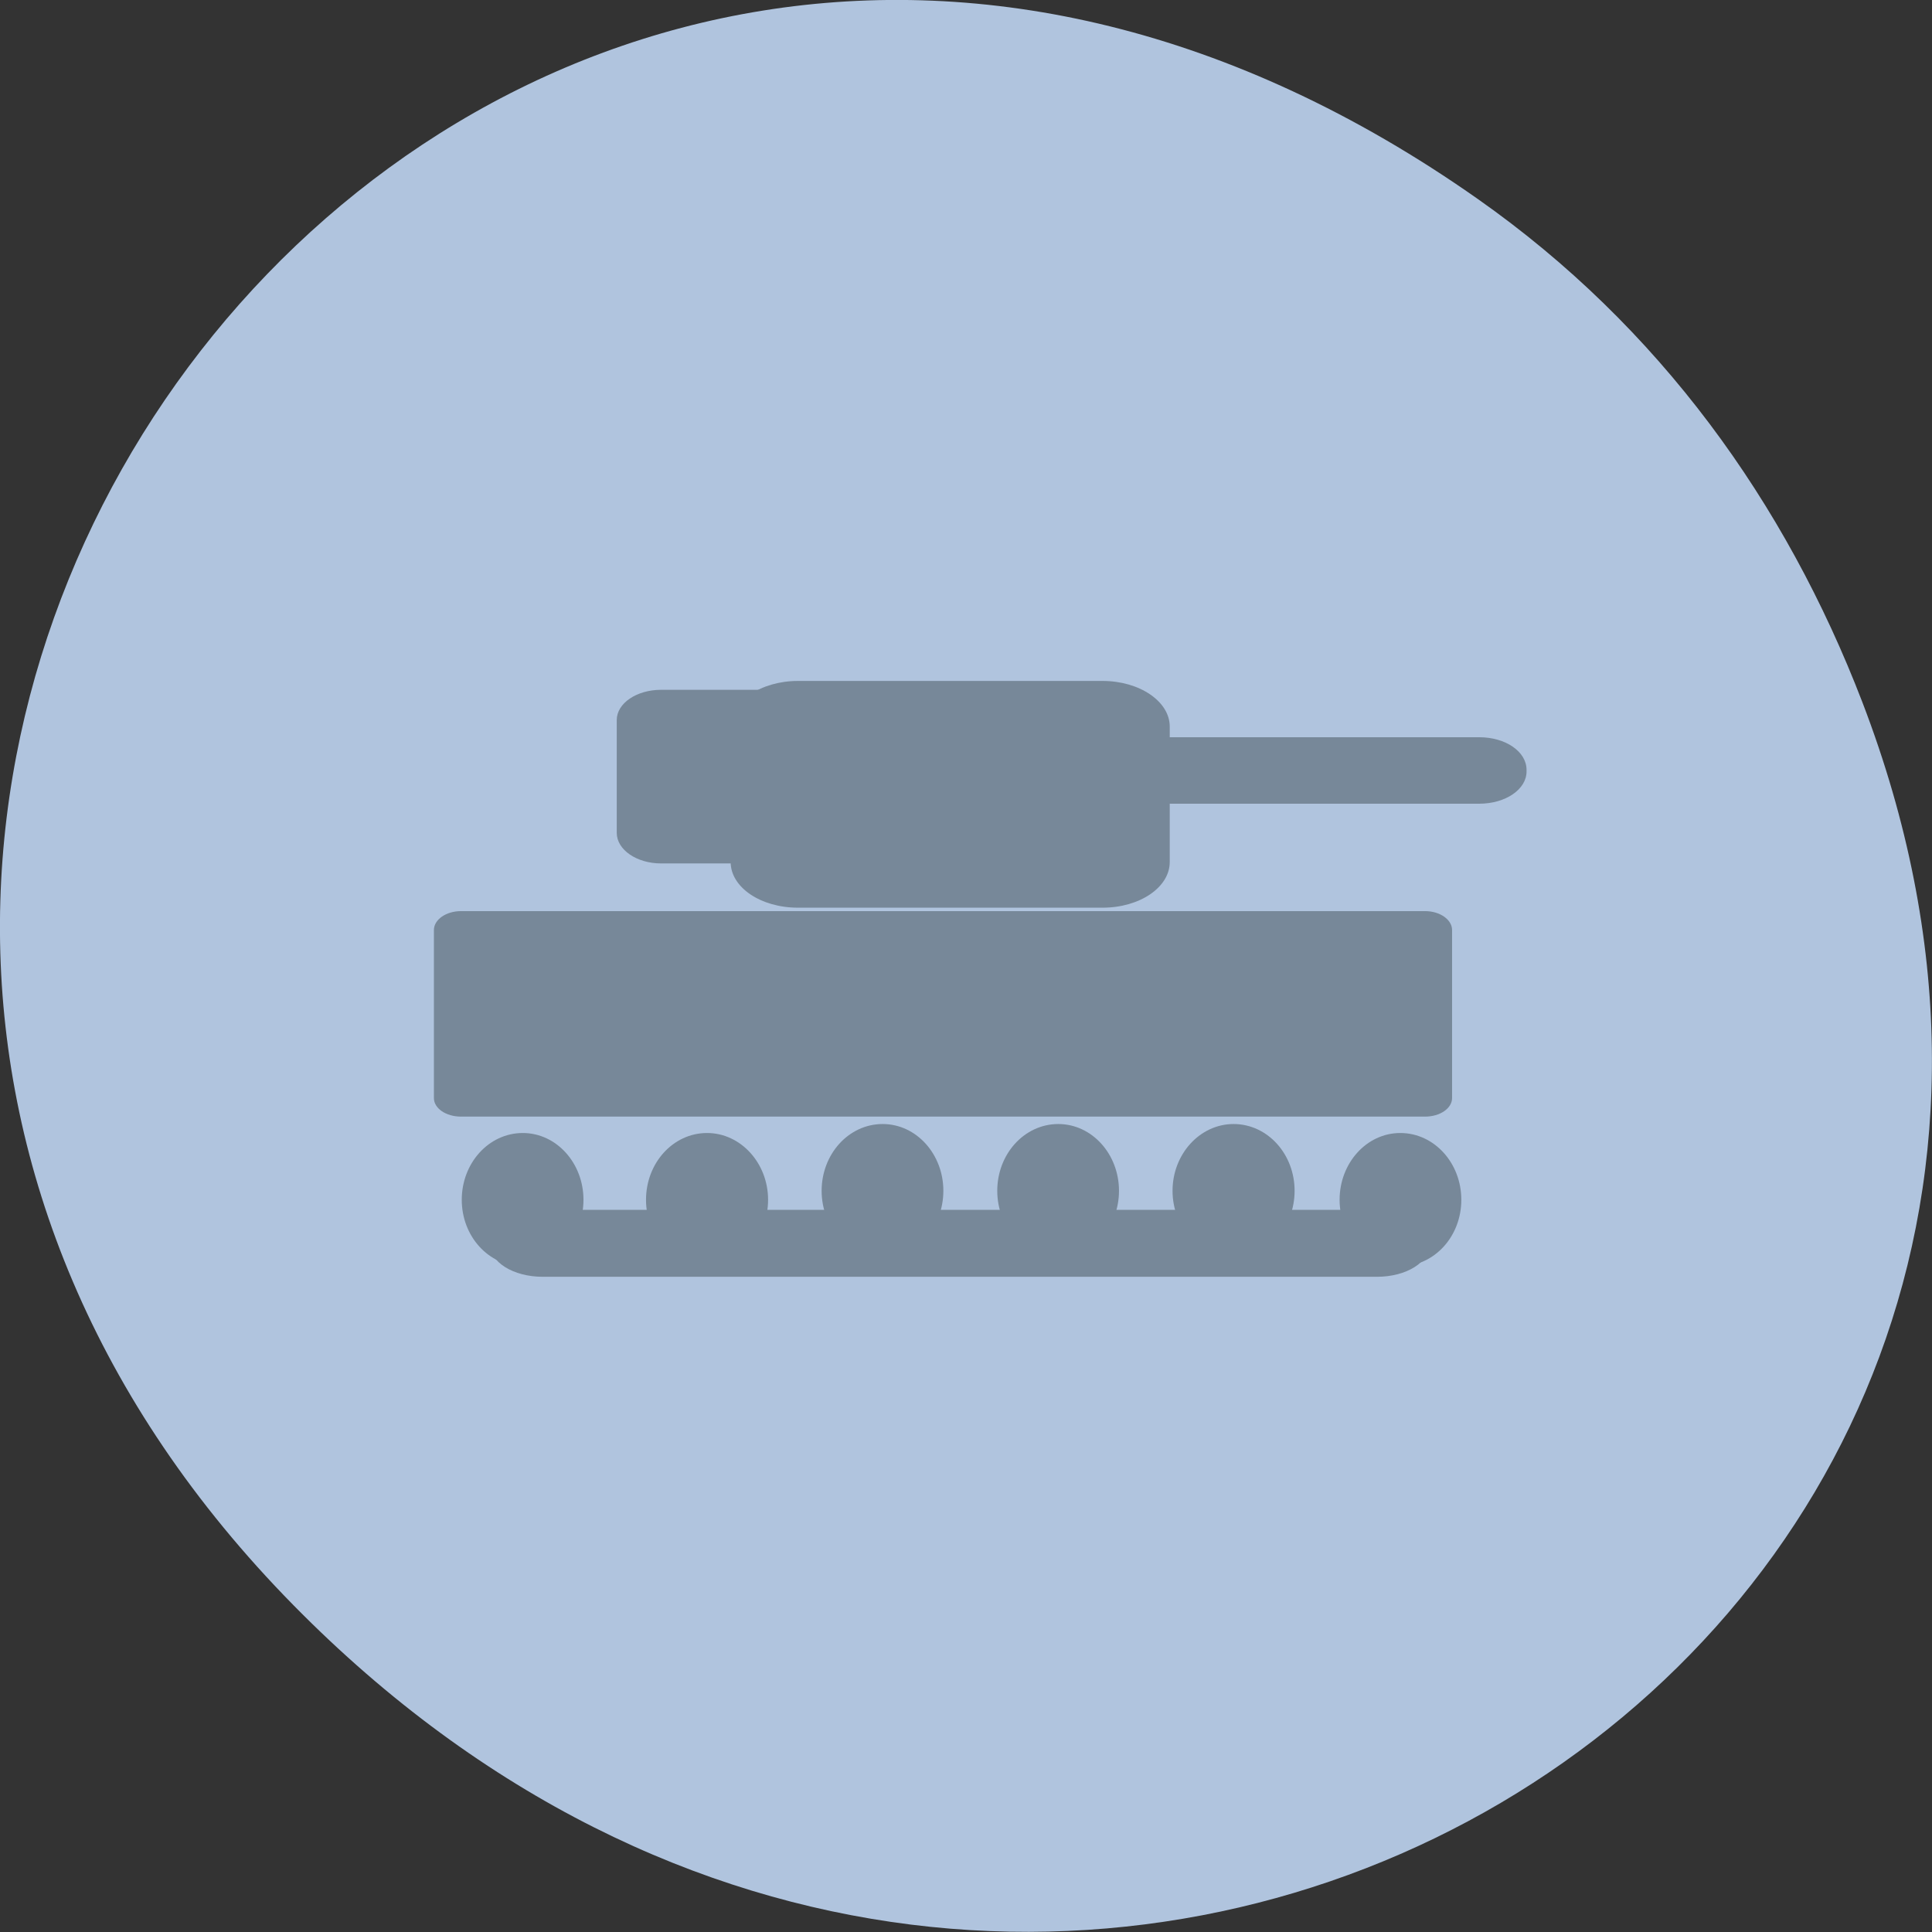 
<svg xmlns="http://www.w3.org/2000/svg" xmlns:xlink="http://www.w3.org/1999/xlink" width="22px" height="22px" viewBox="0 0 22 22" version="1.1">
<rect x="0" y="0" width="22" height="22" fill="#333333" stroke="none"/>
<g id="surface1">
<path style=" stroke:none;fill-rule:nonzero;fill:rgb(100%,100%,100%);fill-opacity:1;" d="M 7.863 10.664 L 7.863 14.953 C 7.863 17.523 8.309 17.523 12.277 17.523 L 13.16 17.523 C 17.129 17.523 17.57 17.523 17.57 14.953 L 17.57 10.664 C 17.57 8.094 17.129 8.094 13.16 8.094 L 12.277 8.094 C 8.309 8.094 7.863 8.094 7.863 10.664 Z M 12.277 8.949 L 13.16 8.949 C 16.688 8.949 16.688 8.949 16.688 10.664 L 16.688 13.664 C 16.688 15.383 16.688 15.383 13.16 15.383 L 12.277 15.383 C 8.746 15.383 8.746 15.383 8.746 13.664 L 8.746 10.664 C 8.746 8.949 8.746 8.949 12.277 8.949 Z M 12.277 8.949 "/>
<path style=" stroke:none;fill-rule:nonzero;fill:rgb(100%,100%,100%);fill-opacity:1;" d="M 9.629 13.746 L 9.629 12.082 L 11.172 10.523 L 13.105 12.473 L 13.879 11.691 L 15.809 13.641 L 15.809 13.746 C 15.809 14.523 15.68 14.523 14.266 14.523 L 11.176 14.523 C 9.758 14.523 9.633 14.523 9.633 13.746 Z M 9.629 13.746 "/>
<path style=" stroke:none;fill-rule:nonzero;fill:rgb(100%,100%,100%);fill-opacity:1;" d="M 15.805 10.664 C 15.805 11.137 15.41 11.523 14.922 11.523 C 14.438 11.523 14.043 11.137 14.043 10.664 C 14.043 10.191 14.438 9.809 14.922 9.809 C 15.41 9.809 15.805 10.191 15.805 10.664 Z M 15.805 10.664 "/>
<path style=" stroke:none;fill-rule:nonzero;fill:rgb(100%,100%,100%);fill-opacity:1;" d="M 10.512 6.379 C 6.543 6.379 6.102 6.379 6.102 8.949 L 6.102 13.238 C 6.102 14.633 6.23 15.273 6.98 15.562 L 6.98 8.949 C 6.98 7.398 7.008 7.254 9.629 7.238 L 9.629 7.234 L 15.59 7.234 C 15.199 6.379 14.148 6.379 11.395 6.379 Z M 10.512 6.379 "/>
<path style=" stroke:none;fill-rule:nonzero;fill:rgb(100%,100%,100%);fill-opacity:1;" d="M 8.746 4.664 C 4.777 4.664 4.336 4.664 4.336 7.234 L 4.336 11.523 C 4.336 12.918 4.469 13.555 5.219 13.852 L 5.219 7.234 C 5.219 5.684 5.246 5.539 7.863 5.523 L 7.863 5.52 L 13.824 5.52 C 13.438 4.664 12.383 4.664 9.629 4.664 Z M 8.746 4.664 "/>
<path style=" stroke:none;fill-rule:nonzero;fill:rgb(69.02%,76.863%,87.059%);fill-opacity:1;" d="M 16.828 2.266 C 5.578 -5.645 -5.824 8.965 3.344 18.281 C 11.984 27.062 25.402 18.926 21.207 7.996 C 20.332 5.719 18.895 3.719 16.828 2.266 Z M 16.828 2.266 "/>
<path style=" stroke:none;fill-rule:nonzero;fill:rgb(46.667%,53.333%,60%);fill-opacity:1;" d="M 5.25 10.375 L 16.227 10.375 C 16.398 10.375 16.535 10.473 16.535 10.59 L 16.535 12.504 C 16.535 12.621 16.398 12.715 16.227 12.715 L 5.25 12.715 C 5.078 12.715 4.941 12.621 4.941 12.504 L 4.941 10.59 C 4.941 10.473 5.078 10.375 5.25 10.375 Z M 5.25 10.375 "/>
<path style=" stroke:none;fill-rule:nonzero;fill:rgb(46.667%,53.333%,60%);fill-opacity:1;" d="M 9.086 7.754 L 12.555 7.754 C 12.977 7.754 13.32 7.988 13.32 8.273 L 13.32 9.816 C 13.32 10.105 12.977 10.336 12.555 10.336 L 9.086 10.336 C 8.664 10.336 8.32 10.105 8.32 9.816 L 8.32 8.273 C 8.32 7.988 8.664 7.754 9.086 7.754 Z M 9.086 7.754 "/>
<path style=" stroke:none;fill-rule:nonzero;fill:rgb(46.667%,53.333%,60%);fill-opacity:1;" d="M 6.18 13.777 L 15.68 13.777 C 16.016 13.777 16.285 13.949 16.285 14.156 C 16.285 14.371 16.016 14.539 15.68 14.539 L 6.18 14.539 C 5.844 14.539 5.574 14.371 5.574 14.156 C 5.574 13.949 5.844 13.777 6.18 13.777 Z M 6.18 13.777 "/>
<path style=" stroke:none;fill-rule:nonzero;fill:rgb(46.667%,53.333%,60%);fill-opacity:1;" d="M 7.527 7.855 L 9.816 7.855 C 10.098 7.855 10.32 8.008 10.32 8.199 L 10.32 9.484 C 10.32 9.676 10.098 9.832 9.816 9.832 L 7.527 9.832 C 7.25 9.832 7.023 9.676 7.023 9.484 L 7.023 8.199 C 7.023 8.008 7.25 7.855 7.527 7.855 Z M 7.527 7.855 "/>
<path style=" stroke:none;fill-rule:nonzero;fill:rgb(46.667%,53.333%,60%);fill-opacity:1;" d="M 8.316 8.395 L 16.844 8.395 C 17.145 8.395 17.383 8.559 17.383 8.766 L 17.383 8.785 C 17.383 8.988 17.145 9.152 16.844 9.152 L 8.316 9.152 C 8.016 9.152 7.773 8.988 7.773 8.785 L 7.773 8.766 C 7.773 8.559 8.016 8.395 8.316 8.395 Z M 8.316 8.395 "/>
<path style="fill-rule:evenodd;fill:rgb(46.667%,53.333%,60%);fill-opacity:1;stroke-width:1;stroke-linecap:butt;stroke-linejoin:miter;stroke:rgb(46.667%,53.333%,60%);stroke-opacity:1;stroke-miterlimit:4;" d="M 86.772 164.884 C 86.772 167.879 84.6 170.294 81.915 170.294 C 79.2 170.294 77.028 167.879 77.028 164.884 C 77.028 161.888 79.2 159.443 81.915 159.443 C 84.6 159.443 86.772 161.888 86.772 164.884 Z M 86.772 164.884 " transform="matrix(0.129,0,0,0.128,-4.614,-7.443)"/>
<path style="fill-rule:evenodd;fill:rgb(46.667%,53.333%,60%);fill-opacity:1;stroke-width:1;stroke-linecap:butt;stroke-linejoin:miter;stroke:rgb(46.667%,53.333%,60%);stroke-opacity:1;stroke-miterlimit:4;" d="M 86.774 164.884 C 86.774 167.879 84.602 170.294 81.886 170.294 C 79.201 170.294 77.029 167.879 77.029 164.884 C 77.029 161.888 79.201 159.443 81.886 159.443 C 84.602 159.443 86.774 161.888 86.774 164.884 Z M 86.774 164.884 " transform="matrix(0.129,0,0,0.128,5.382,-7.443)"/>
<path style="fill-rule:evenodd;fill:rgb(46.667%,53.333%,60%);fill-opacity:1;stroke-width:1;stroke-linecap:butt;stroke-linejoin:miter;stroke:rgb(46.667%,53.333%,60%);stroke-opacity:1;stroke-miterlimit:4;" d="M 86.778 164.882 C 86.778 167.877 84.606 170.322 81.89 170.322 C 79.205 170.322 77.003 167.877 77.003 164.882 C 77.003 161.886 79.205 159.441 81.89 159.441 C 84.606 159.441 86.778 161.886 86.778 164.882 Z M 86.778 164.882 " transform="matrix(0.129,0,0,0.128,3.483,-7.545)"/>
<path style="fill-rule:evenodd;fill:rgb(46.667%,53.333%,60%);fill-opacity:1;stroke-width:1;stroke-linecap:butt;stroke-linejoin:miter;stroke:rgb(46.667%,53.333%,60%);stroke-opacity:1;stroke-miterlimit:4;" d="M 86.772 164.882 C 86.772 167.877 84.599 170.322 81.914 170.322 C 79.199 170.322 77.027 167.877 77.027 164.882 C 77.027 161.886 79.199 159.441 81.914 159.441 C 84.599 159.441 86.772 161.886 86.772 164.882 Z M 86.772 164.882 " transform="matrix(0.129,0,0,0.128,1.484,-7.545)"/>
<path style="fill-rule:evenodd;fill:rgb(46.667%,53.333%,60%);fill-opacity:1;stroke-width:1;stroke-linecap:butt;stroke-linejoin:miter;stroke:rgb(46.667%,53.333%,60%);stroke-opacity:1;stroke-miterlimit:4;" d="M 86.765 164.882 C 86.765 167.877 84.593 170.322 81.908 170.322 C 79.193 170.322 77.02 167.877 77.02 164.882 C 77.02 161.886 79.193 159.441 81.908 159.441 C 84.593 159.441 86.765 161.886 86.765 164.882 Z M 86.765 164.882 " transform="matrix(0.129,0,0,0.128,-0.515,-7.545)"/>
<path style="fill-rule:evenodd;fill:rgb(46.667%,53.333%,60%);fill-opacity:1;stroke-width:1;stroke-linecap:butt;stroke-linejoin:miter;stroke:rgb(46.667%,53.333%,60%);stroke-opacity:1;stroke-miterlimit:4;" d="M 86.789 164.884 C 86.789 167.879 84.586 170.294 81.901 170.294 C 79.186 170.294 77.014 167.879 77.014 164.884 C 77.014 161.888 79.186 159.443 81.901 159.443 C 84.586 159.443 86.789 161.888 86.789 164.884 Z M 86.789 164.884 " transform="matrix(0.129,0,0,0.128,-2.514,-7.443)"/>
</g>
</svg>
